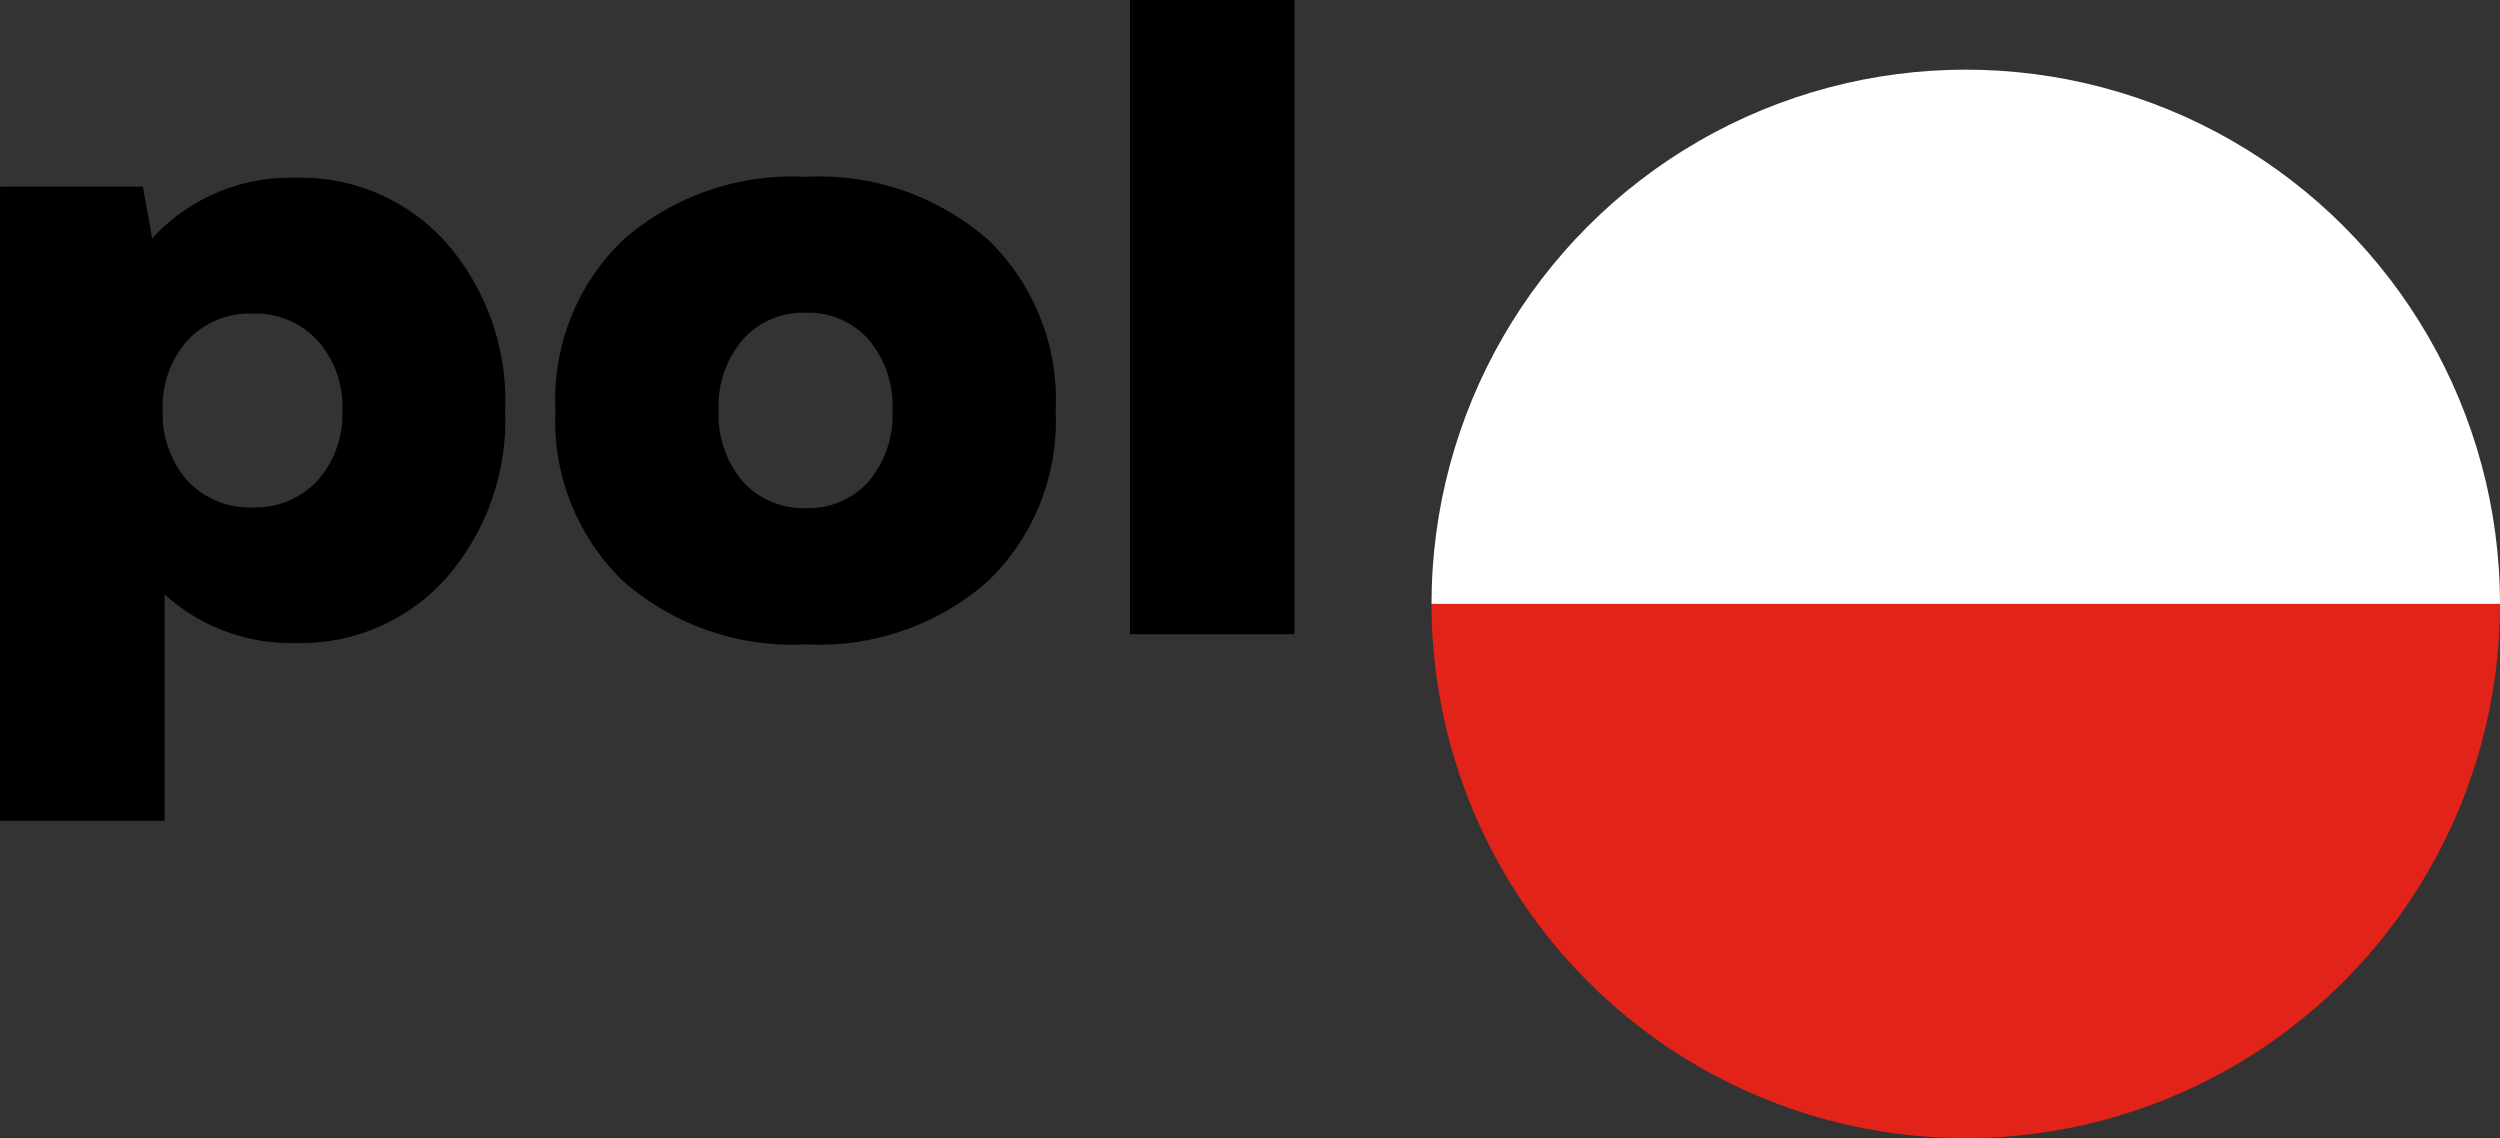<svg xmlns="http://www.w3.org/2000/svg" xmlns:xlink="http://www.w3.org/1999/xlink" width="96.609" height="43.983" viewBox="0 0 96.609 43.983">
  <rect x="0" y="0" width="96.609" height="43.983" fill="#333333" stroke="none"/>
  <defs>
    <clipPath id="clip-path">
      <ellipse id="Ellipse_307" data-name="Ellipse 307" cx="20.645" cy="20.645" rx="20.645" ry="20.645" fill="none"/>
    </clipPath>
  </defs>
  <g id="Group_1025" data-name="Group 1025" transform="translate(-2.098 -10.493)">
    <g id="Group_1024" data-name="Group 1024" transform="translate(0)">
      <g id="Group_1023" data-name="Group 1023" transform="translate(57.417 13.185)">
        <g id="Group_1022" data-name="Group 1022" clip-path="url(#clip-path)">
          <rect id="Rectangle_1272" data-name="Rectangle 1272" width="51.833" height="20.645" transform="translate(-5.271)" fill="#fff"/>
          <rect id="Rectangle_1273" data-name="Rectangle 1273" width="51.833" height="20.645" transform="translate(-5.271 20.645)" fill="#e12319"/>
        </g>
      </g>
      <path id="Path_39626" data-name="Path 39626" d="M-40.5-17.637a7.525,7.525,0,0,1,5.845,2.512,9.284,9.284,0,0,1,2.273,6.477A9.284,9.284,0,0,1-34.658-2.17,7.525,7.525,0,0,1-40.5.342a7.264,7.264,0,0,1-5.042-1.88v8.75H-51.9V-17.295h5.52l.359,2A7.232,7.232,0,0,1-40.5-17.637ZM-44.656-5.93A3.276,3.276,0,0,0-42.144-4.9a3.263,3.263,0,0,0,2.512-1.034,3.829,3.829,0,0,0,.957-2.709,3.829,3.829,0,0,0-.957-2.709,3.263,3.263,0,0,0-2.512-1.034,3.263,3.263,0,0,0-2.512,1.034,3.829,3.829,0,0,0-.957,2.709A3.86,3.86,0,0,0-44.656-5.93Zm30.933,3.879A9.86,9.86,0,0,1-20.764.393a9.923,9.923,0,0,1-7.058-2.444,8.594,8.594,0,0,1-2.615-6.6,8.567,8.567,0,0,1,2.615-6.588,9.944,9.944,0,0,1,7.058-2.435,9.913,9.913,0,0,1,7.05,2.435,8.581,8.581,0,0,1,2.606,6.588A8.594,8.594,0,0,1-13.723-2.051Zm-9.485-3.862a3.137,3.137,0,0,0,2.444,1.042A3.1,3.1,0,0,0-18.337-5.9a3.966,3.966,0,0,0,.923-2.743,3.966,3.966,0,0,0-.923-2.743,3.1,3.1,0,0,0-2.427-1.034A3.111,3.111,0,0,0-23.2-11.382a3.95,3.95,0,0,0-.931,2.734A3.973,3.973,0,0,0-23.208-5.913ZM-8.237,0V-24.507H-1.88V0Z" transform="translate(54 35)"/>
    </g>
  </g>
</svg>
